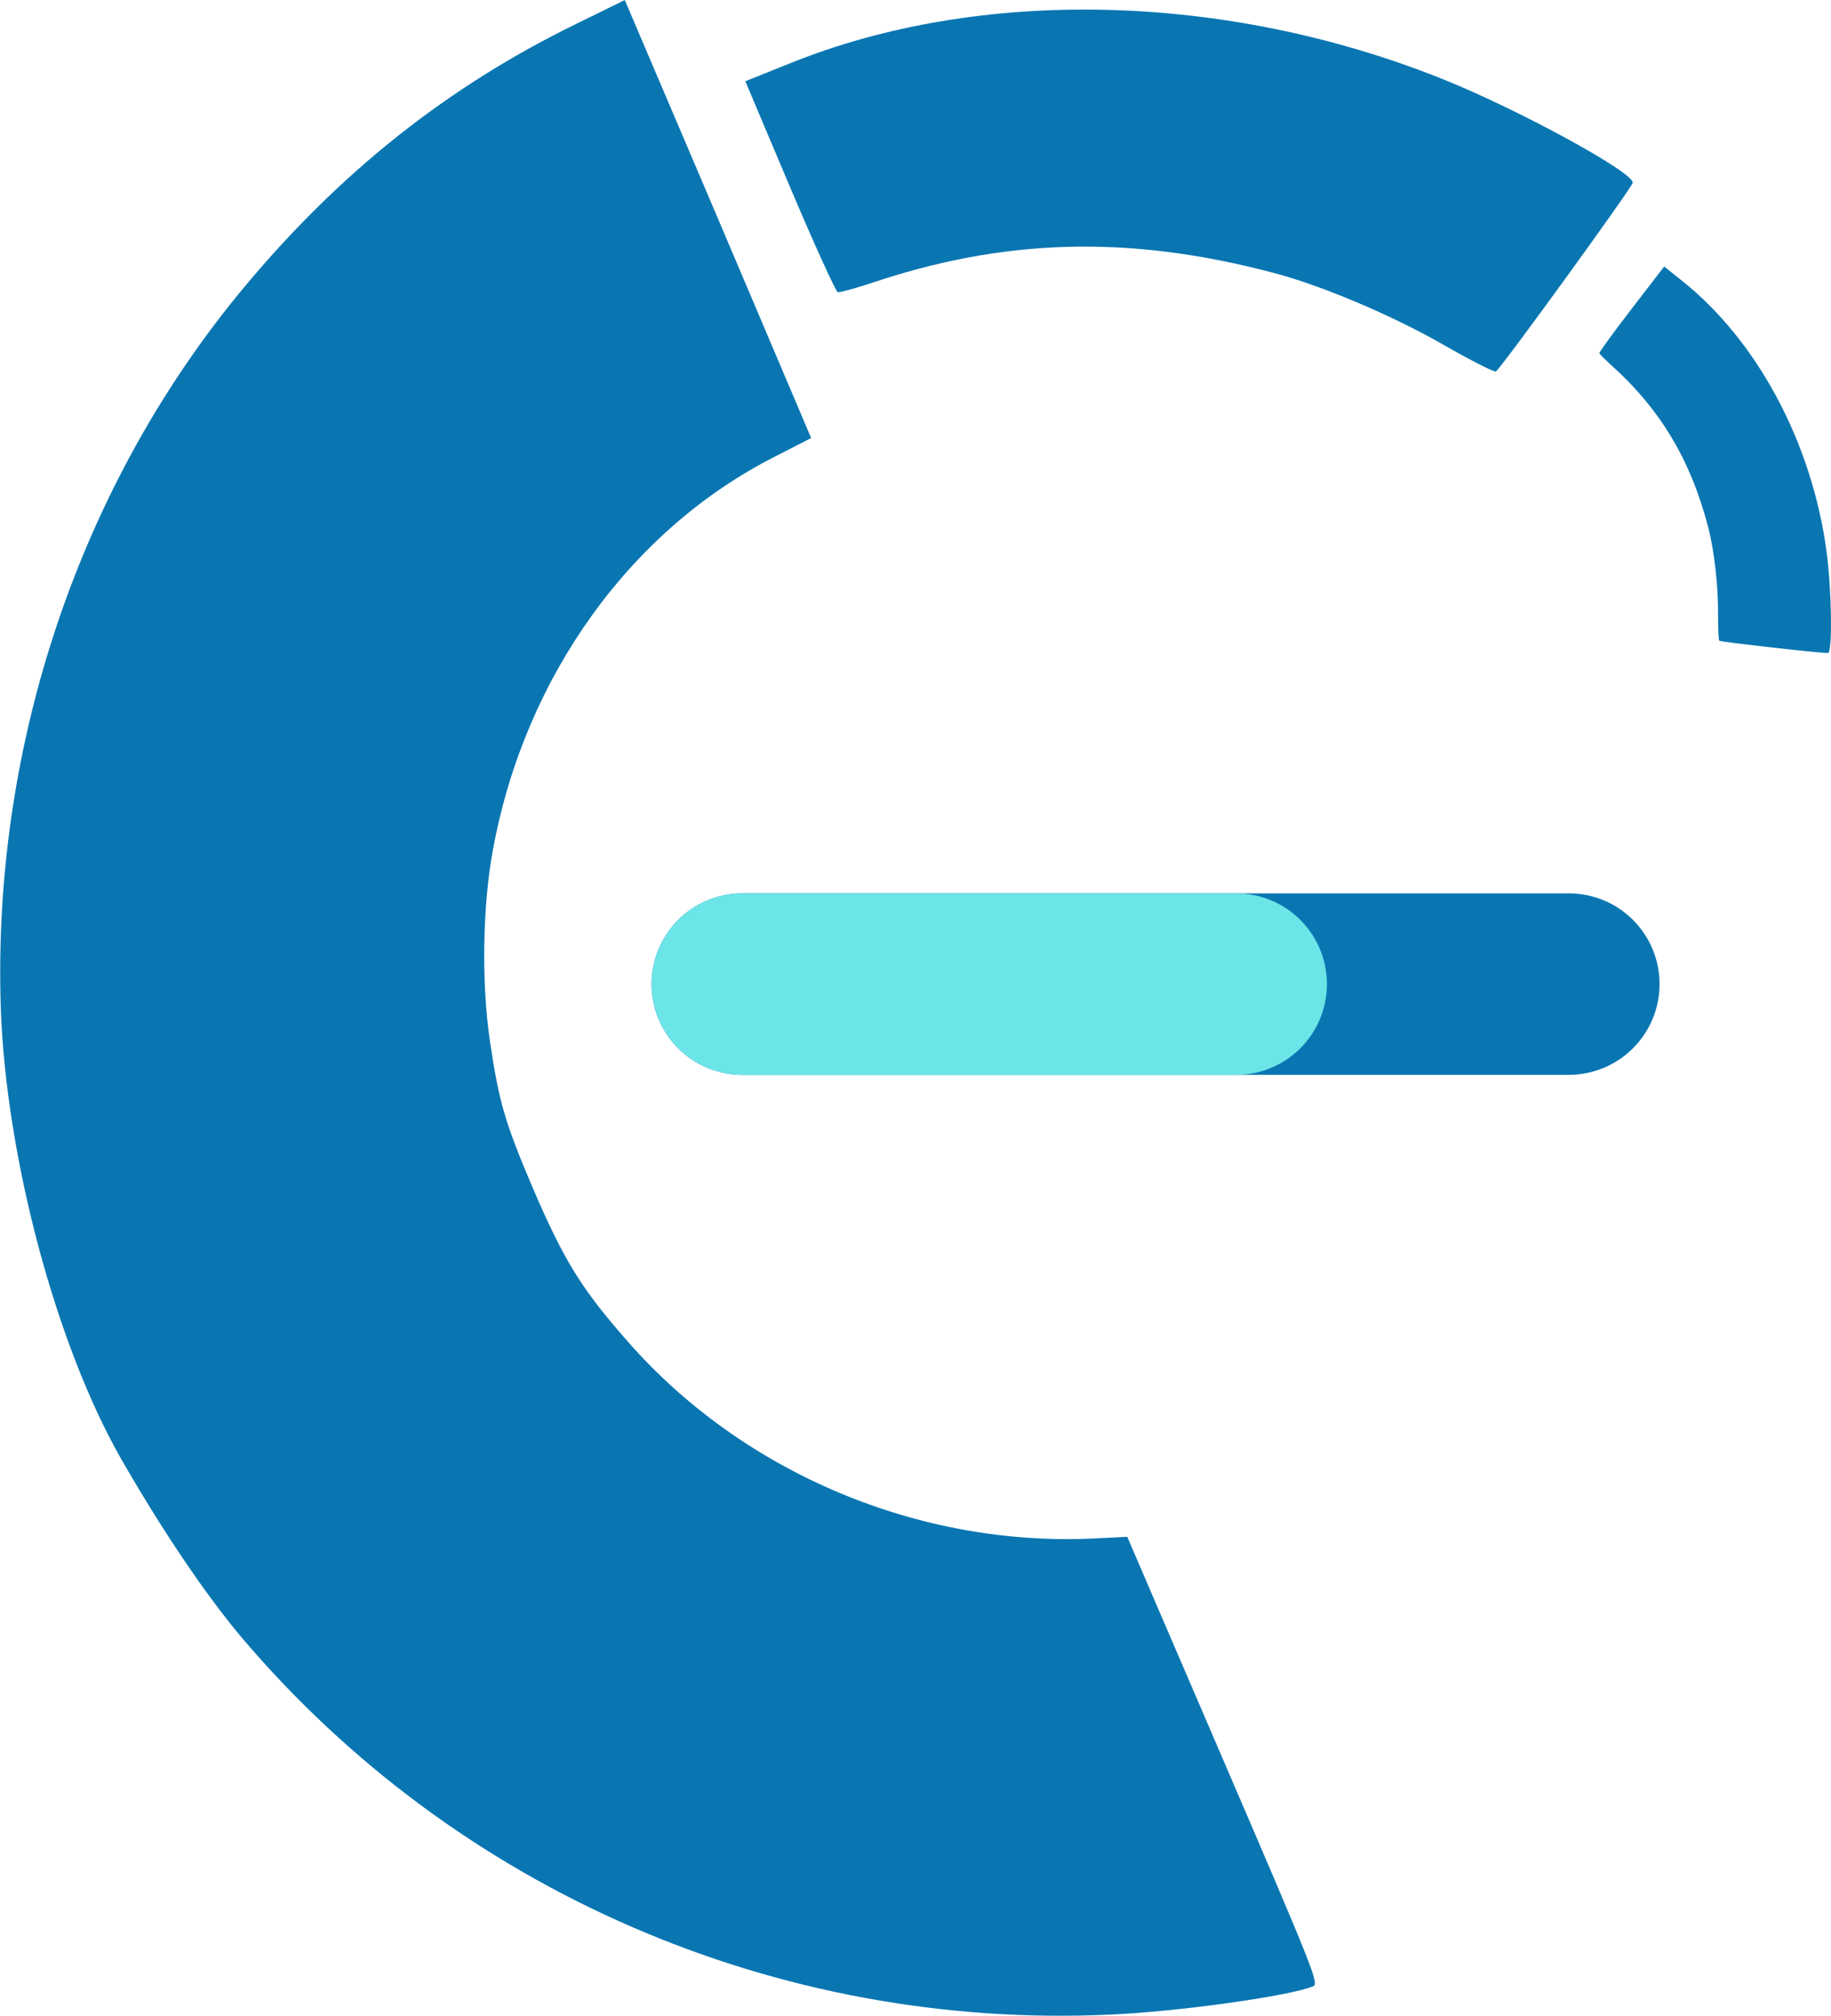 <svg xmlns="http://www.w3.org/2000/svg" xmlns:xlink="http://www.w3.org/1999/xlink" zoomAndPan="magnify" preserveAspectRatio="xMidYMid meet" version="1.0" viewBox="56.3 49.13 252.15 277.53"><defs><clipPath id="id1"><path d="M 56 49 L 238 49 L 238 327 L 56 327 Z M 56 49 " clip-rule="nonzero"/></clipPath><clipPath id="id2"><path d="M 122.094 374.996 L 6.375 106.09 L 252.422 0.207 L 368.145 269.113 Z M 122.094 374.996 " clip-rule="nonzero"/></clipPath><clipPath id="id3"><path d="M 122.094 374.996 L 6.375 106.09 L 252.422 0.207 L 368.145 269.113 Z M 122.094 374.996 " clip-rule="nonzero"/></clipPath><clipPath id="id4"><path d="M 158 50 L 282 50 L 282 101 L 158 101 Z M 158 50 " clip-rule="nonzero"/></clipPath><clipPath id="id5"><path d="M 122.094 374.996 L 6.375 106.09 L 252.422 0.207 L 368.145 269.113 Z M 122.094 374.996 " clip-rule="nonzero"/></clipPath><clipPath id="id6"><path d="M 122.094 374.996 L 6.375 106.09 L 252.422 0.207 L 368.145 269.113 Z M 122.094 374.996 " clip-rule="nonzero"/></clipPath><clipPath id="id7"><path d="M 259 77 L 287 77 L 287 149 L 259 149 Z M 259 77 " clip-rule="nonzero"/></clipPath><clipPath id="id8"><path d="M 259.559 116.172 L 288.758 77.691 L 331.898 110.434 L 302.699 148.91 Z M 259.559 116.172 " clip-rule="nonzero"/></clipPath><clipPath id="id9"><path d="M 148.25 143.637 L 231.43 34.035 L 331.703 110.133 L 248.527 219.734 Z M 148.25 143.637 " clip-rule="nonzero"/></clipPath><clipPath id="id10"><path d="M 276 85 L 309 85 L 309 140 L 276 140 Z M 276 85 " clip-rule="nonzero"/></clipPath><clipPath id="id11"><path d="M 259.559 116.172 L 288.758 77.691 L 331.898 110.434 L 302.699 148.91 Z M 259.559 116.172 " clip-rule="nonzero"/></clipPath><clipPath id="id12"><path d="M 148.25 143.637 L 231.43 34.035 L 331.703 110.133 L 248.527 219.734 Z M 148.25 143.637 " clip-rule="nonzero"/></clipPath></defs><g clip-path="url(#id1)"><g clip-path="url(#id2)"><g clip-path="url(#id3)"><path fill="#0976b2" d="M 73.133 250.258 C 78.824 260.141 84.637 268.703 89.582 274.586 C 119.125 309.418 163.281 328.625 209.188 326.504 C 218.562 326.102 234.074 323.922 237.133 322.605 C 237.957 322.25 237.355 320.723 224.758 291.449 L 211.535 260.719 L 207.141 260.938 C 182.996 262.164 158.711 251.984 142.828 233.922 C 136.422 226.652 134.012 222.789 129.66 212.676 C 125.879 203.758 125.039 201.004 123.789 192.613 C 122.582 184.602 122.727 173.703 124.234 165.852 C 128.652 142.168 143.215 122.012 163.055 111.977 L 168.004 109.441 L 155.195 79.281 L 142.34 49.137 L 135.594 52.445 C 117.918 61.09 103.172 72.797 89.965 88.621 C 67.387 115.684 55.254 151.508 56.402 187.723 C 57.078 208.41 64.074 234.559 73.133 250.258 Z M 73.133 250.258 " fill-opacity="1" fill-rule="nonzero"/></g></g></g><g clip-path="url(#id4)"><g clip-path="url(#id5)"><g clip-path="url(#id6)"><path fill="#0976b2" d="M 171.672 89.363 C 171.977 89.406 173.879 88.875 175.902 88.234 C 194.562 81.875 211.918 81.438 231.859 86.746 C 238.551 88.531 248.262 92.652 255.461 96.816 C 258.969 98.82 262.055 100.375 262.297 100.273 C 262.879 100.02 281.035 74.977 281.145 74.297 C 281.34 72.887 265.266 64.129 254.844 59.969 C 225.051 48.066 191.238 47.285 165.07 57.855 L 158.941 60.32 L 165.062 74.805 C 168.445 82.801 171.434 89.348 171.672 89.363 Z M 171.672 89.363 " fill-opacity="1" fill-rule="nonzero"/></g></g></g><g clip-path="url(#id7)"><g clip-path="url(#id8)"><g clip-path="url(#id9)"><path fill="#0976b2" d="M 187.926 94.723 C 185.203 99.34 183.047 103.703 181.785 107.086 C 174.383 127.234 176.75 149.742 188.246 168.023 C 190.582 171.766 195.066 177.605 196.312 178.551 C 196.648 178.805 197.133 178.203 206.188 166.273 L 215.695 153.746 L 214.59 152 C 208.496 142.41 207.035 130.121 210.746 119.445 C 212.234 115.141 213.258 113.262 216.387 109.137 C 219.156 105.527 220.09 104.547 223.23 102.09 C 226.23 99.742 230.719 97.277 234.277 96.074 C 244.988 92.395 256.605 93.68 265.301 99.469 L 267.484 100.906 L 276.852 88.684 L 286.203 76.445 L 283.289 74.453 C 275.66 69.227 267.457 65.906 257.93 64.172 C 241.633 61.207 224.172 64.539 209.629 73.398 C 201.324 78.469 192.25 87.387 187.926 94.723 Z M 187.926 94.723 " fill-opacity="1" fill-rule="nonzero"/></g></g></g><g clip-path="url(#id10)"><g clip-path="url(#id11)"><g clip-path="url(#id12)"><path fill="#0976b2" d="M 276.543 97.758 C 276.598 97.891 277.254 98.547 277.984 99.227 C 284.906 105.383 289.105 112.379 291.551 121.766 C 292.371 124.918 292.934 129.84 292.898 133.75 C 292.891 135.648 292.969 137.27 293.066 137.348 C 293.305 137.527 307.75 139.148 308.055 139.035 C 308.676 138.789 308.535 130.188 307.824 124.965 C 305.793 110.023 298.281 96.016 287.902 87.762 L 285.477 85.824 L 280.969 91.684 C 278.48 94.918 276.496 97.656 276.543 97.758 Z M 276.543 97.758 " fill-opacity="1" fill-rule="nonzero"/></g></g></g><path fill="#0976b2" d="M 158.523 172.129 L 272.348 172.129 C 273.168 172.129 273.98 172.211 274.785 172.371 C 275.59 172.531 276.371 172.766 277.129 173.082 C 277.887 173.395 278.605 173.777 279.289 174.234 C 279.969 174.691 280.602 175.207 281.18 175.789 C 281.762 176.367 282.281 177 282.734 177.684 C 283.191 178.363 283.574 179.082 283.891 179.84 C 284.203 180.598 284.441 181.379 284.602 182.184 C 284.762 182.988 284.84 183.801 284.84 184.621 C 284.84 185.441 284.762 186.254 284.602 187.059 C 284.441 187.863 284.203 188.645 283.891 189.402 C 283.574 190.16 283.191 190.883 282.734 191.562 C 282.281 192.246 281.762 192.875 281.18 193.457 C 280.602 194.035 279.969 194.555 279.289 195.012 C 278.605 195.465 277.887 195.852 277.129 196.164 C 276.371 196.48 275.59 196.715 274.785 196.875 C 273.98 197.035 273.168 197.117 272.348 197.117 L 158.523 197.117 C 157.703 197.117 156.891 197.035 156.086 196.875 C 155.281 196.715 154.5 196.48 153.742 196.164 C 152.984 195.852 152.262 195.465 151.582 195.012 C 150.898 194.555 150.27 194.035 149.688 193.457 C 149.109 192.875 148.59 192.246 148.133 191.562 C 147.68 190.883 147.293 190.16 146.98 189.402 C 146.664 188.645 146.43 187.863 146.27 187.059 C 146.109 186.254 146.027 185.441 146.027 184.621 C 146.027 183.801 146.109 182.988 146.27 182.184 C 146.43 181.379 146.664 180.598 146.98 179.84 C 147.293 179.082 147.68 178.363 148.133 177.684 C 148.59 177 149.109 176.367 149.688 175.789 C 150.27 175.207 150.898 174.691 151.582 174.234 C 152.262 173.777 152.984 173.395 153.742 173.082 C 154.5 172.766 155.281 172.531 156.086 172.371 C 156.891 172.211 157.703 172.129 158.523 172.129 Z M 158.523 172.129 " fill-opacity="1" fill-rule="nonzero"/><path fill="#6ce5e8" d="M 158.523 172.129 L 226.539 172.129 C 227.359 172.129 228.172 172.211 228.977 172.371 C 229.781 172.531 230.562 172.766 231.32 173.082 C 232.078 173.395 232.797 173.777 233.48 174.234 C 234.164 174.691 234.793 175.207 235.375 175.789 C 235.953 176.367 236.473 177 236.926 177.684 C 237.383 178.363 237.77 179.082 238.082 179.84 C 238.395 180.598 238.633 181.379 238.793 182.184 C 238.953 182.988 239.031 183.801 239.031 184.621 C 239.031 185.441 238.953 186.254 238.793 187.059 C 238.633 187.863 238.395 188.645 238.082 189.402 C 237.77 190.16 237.383 190.883 236.926 191.562 C 236.473 192.246 235.953 192.875 235.375 193.457 C 234.793 194.035 234.164 194.555 233.48 195.012 C 232.797 195.465 232.078 195.852 231.32 196.164 C 230.562 196.48 229.781 196.715 228.977 196.875 C 228.172 197.035 227.359 197.117 226.539 197.117 L 158.523 197.117 C 157.703 197.117 156.891 197.035 156.086 196.875 C 155.281 196.715 154.5 196.48 153.742 196.164 C 152.984 195.852 152.262 195.465 151.582 195.012 C 150.898 194.555 150.27 194.035 149.688 193.457 C 149.109 192.875 148.59 192.246 148.133 191.562 C 147.68 190.883 147.293 190.16 146.98 189.402 C 146.664 188.645 146.43 187.863 146.27 187.059 C 146.109 186.254 146.027 185.441 146.027 184.621 C 146.027 183.801 146.109 182.988 146.27 182.184 C 146.43 181.379 146.664 180.598 146.98 179.84 C 147.293 179.082 147.68 178.363 148.133 177.684 C 148.59 177 149.109 176.367 149.688 175.789 C 150.27 175.207 150.898 174.691 151.582 174.234 C 152.262 173.777 152.984 173.395 153.742 173.082 C 154.5 172.766 155.281 172.531 156.086 172.371 C 156.891 172.211 157.703 172.129 158.523 172.129 Z M 158.523 172.129 " fill-opacity="1" fill-rule="nonzero"/></svg>